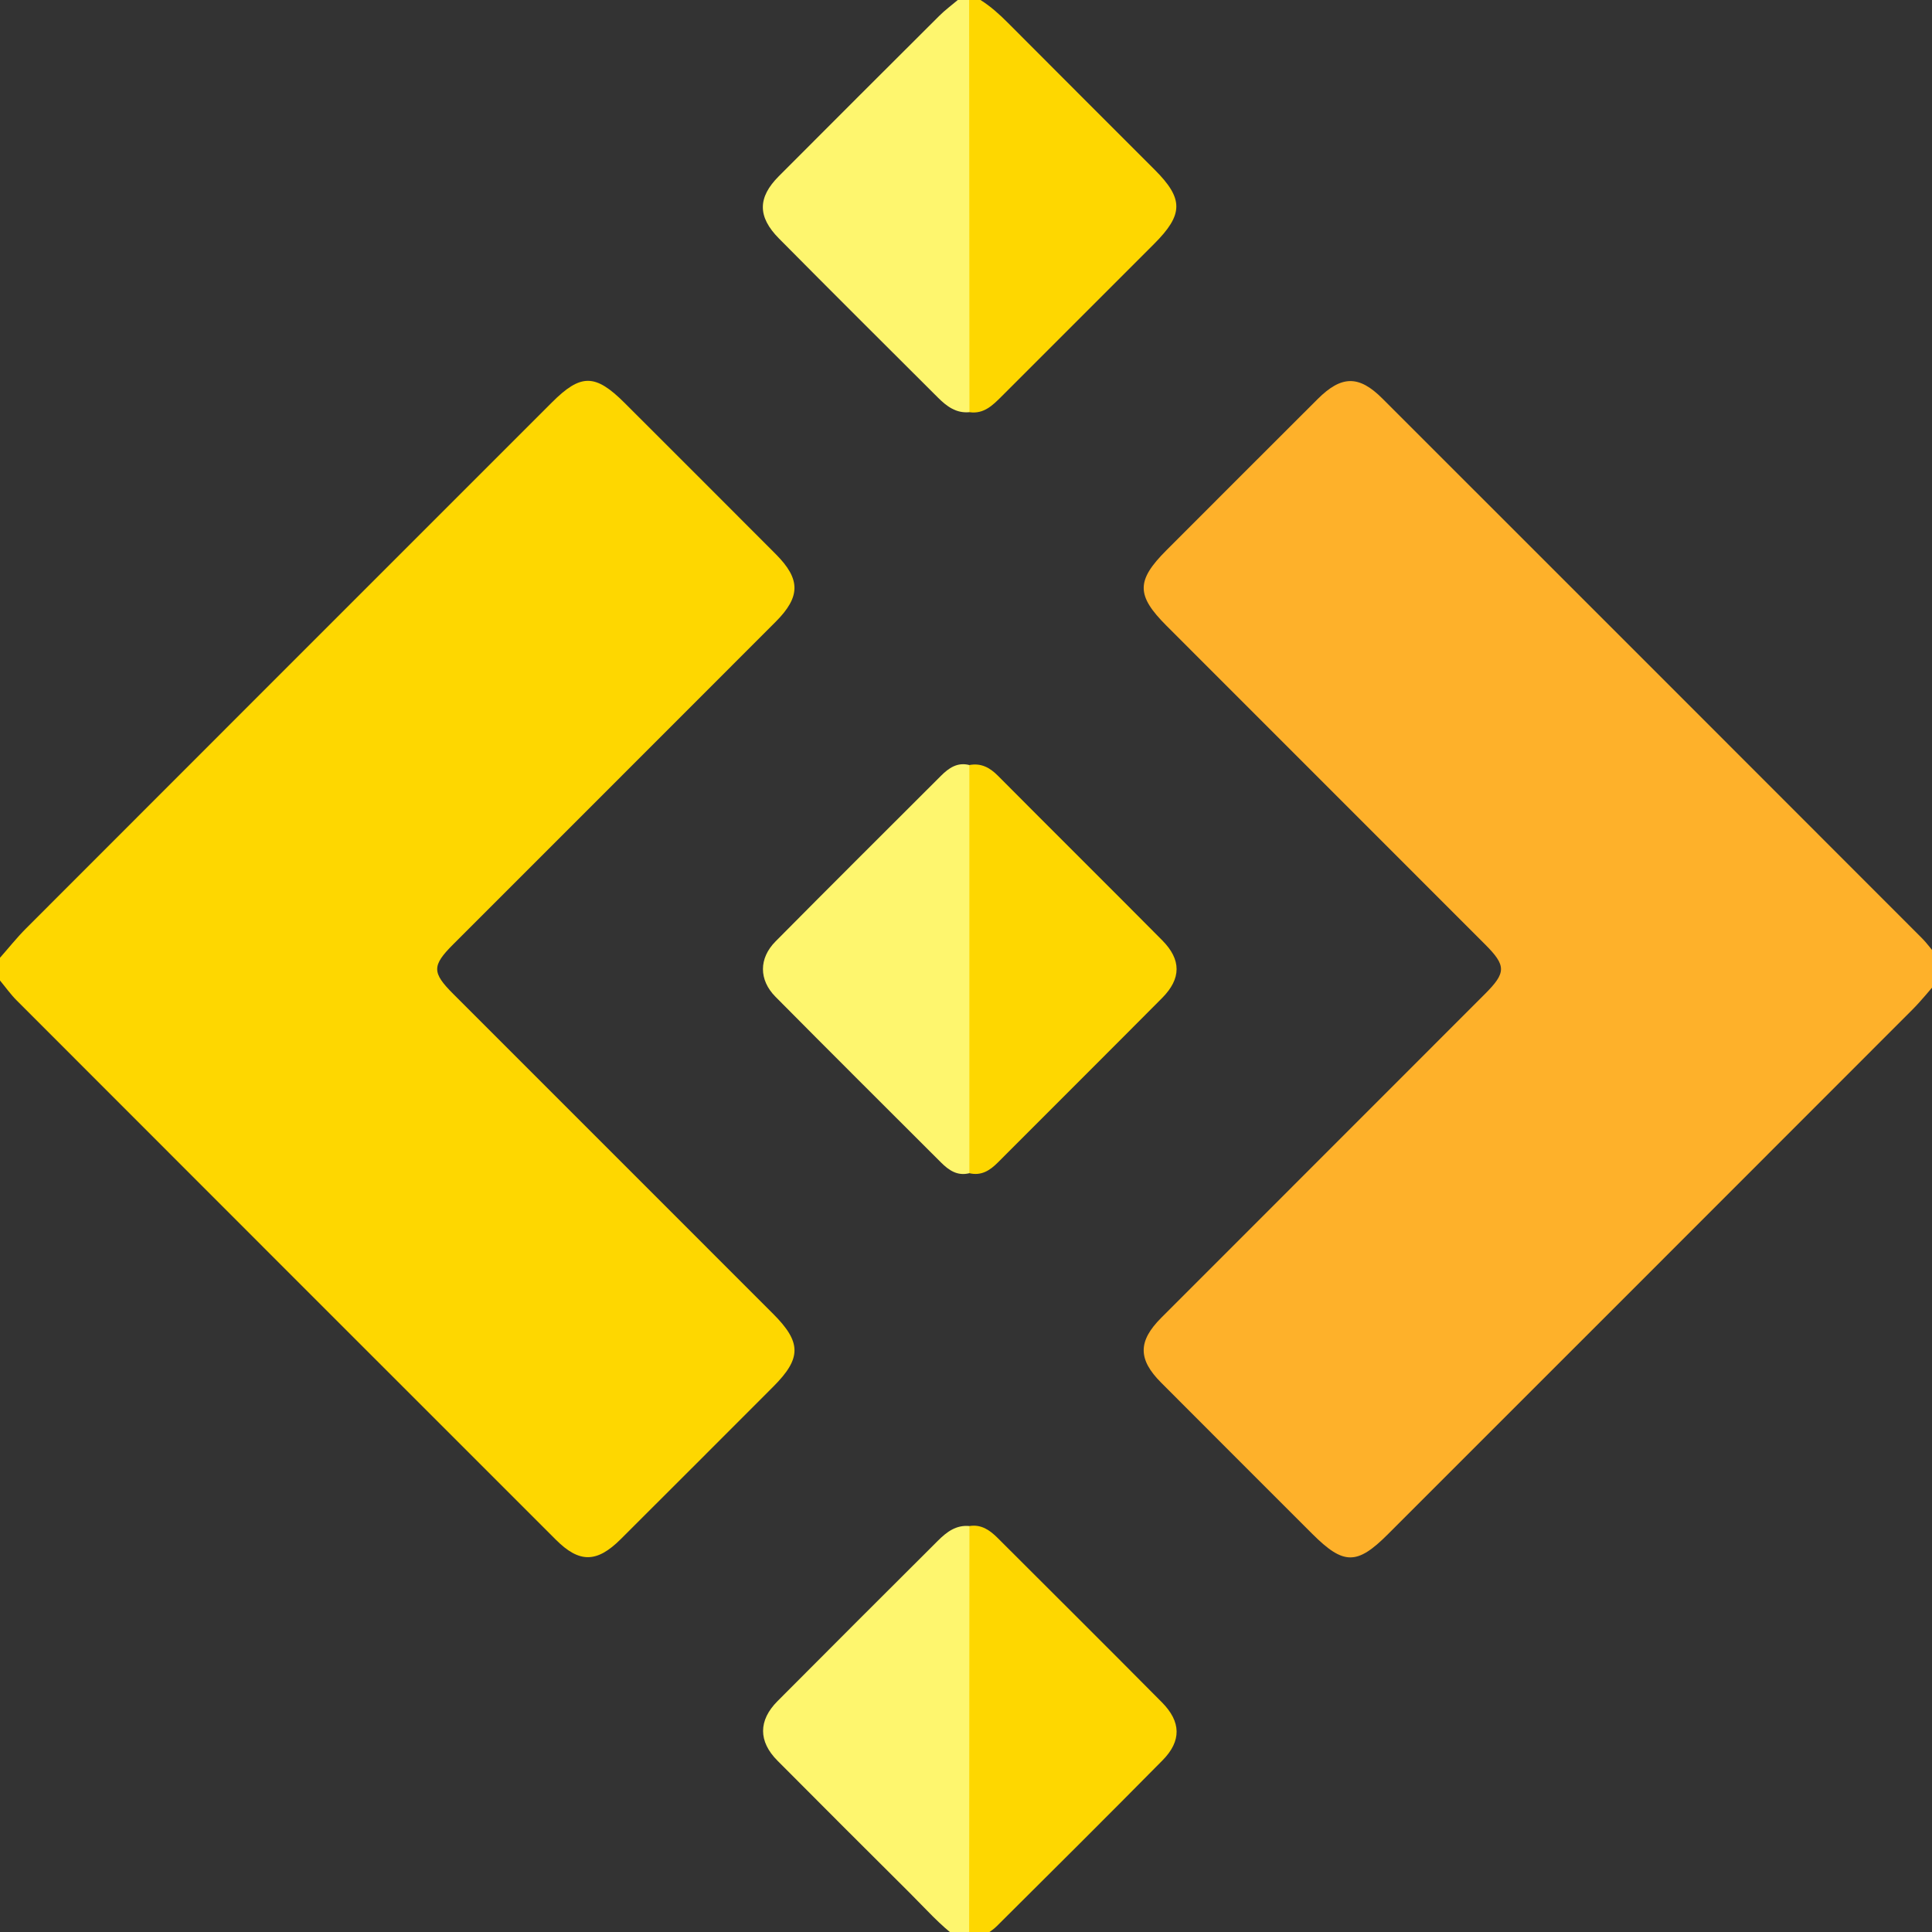 <?xml version="1.0" encoding="utf-8"?>
<!-- Generator: Adobe Illustrator 16.0.0, SVG Export Plug-In . SVG Version: 6.00 Build 0)  -->
<!DOCTYPE svg PUBLIC "-//W3C//DTD SVG 1.1//EN" "http://www.w3.org/Graphics/SVG/1.1/DTD/svg11.dtd">
<svg version="1.1" id="Layer_1" xmlns="http://www.w3.org/2000/svg" xmlns:xlink="http://www.w3.org/1999/xlink" x="0px" y="0px"
	 width="180px" height="180px" viewBox="0 0 180 180" enable-background="new 0 0 180 180" xml:space="preserve">
<rect x="0" y="0" width="180" height="180" fill="#333333" stroke="none"/>
<g>
	<path fill-rule="evenodd" clip-rule="evenodd" fill="#FEB12A" d="M180.582,91.35c-0.807,0.913-1.567,1.874-2.427,2.735
		c-16.281,16.298-32.572,32.585-48.862,48.872c-2.871,2.87-4.119,2.859-7.037-0.056c-4.695-4.693-9.396-9.386-14.082-14.089
		c-2.161-2.168-2.16-3.857,0.014-6.034c10.051-10.062,20.109-20.113,30.162-30.173c1.991-1.991,1.991-2.637,0.003-4.626
		c-9.886-9.892-19.777-19.782-29.665-29.672c-2.837-2.836-2.841-4.212-0.018-7.038c4.694-4.697,9.386-9.396,14.088-14.085
		c2.226-2.219,3.849-2.24,6.033-0.056c16.751,16.741,33.497,33.487,50.233,50.241c0.57,0.571,1.041,1.24,1.558,1.864
		C180.582,89.939,180.582,90.645,180.582,91.35z"/>
	<path fill-rule="evenodd" clip-rule="evenodd" fill="#FED700" d="M0,89.233C0.806,88.32,1.567,87.36,2.426,86.5
		c16.322-16.341,32.656-32.67,48.987-49c2.702-2.702,4.042-2.694,6.787,0.047c4.699,4.693,9.397,9.386,14.085,14.089
		c2.314,2.323,2.315,3.958-0.02,6.297C62.257,67.954,52.239,77.964,42.225,87.98c-1.989,1.991-1.989,2.631,0,4.62
		c9.931,9.933,19.865,19.861,29.794,29.795c2.664,2.666,2.669,4.149,0.022,6.799c-4.734,4.74-9.468,9.48-14.214,14.21
		c-2.225,2.217-3.853,2.23-6.036,0.05c-16.75-16.743-33.497-33.49-50.235-50.245C0.986,92.64,0.516,91.971,0,91.35
		C0,90.645,0,89.939,0,89.233z"/>
	<path fill-rule="evenodd" clip-rule="evenodd" fill="#FED700" d="M90.32,142.178c1.112-0.181,1.913,0.396,2.635,1.117
		c5.106,5.098,10.223,10.188,15.303,15.312c1.789,1.806,1.829,3.6,0.055,5.396c-5.11,5.177-10.27,10.305-15.428,15.435
		c-0.447,0.446-1.021,0.766-1.535,1.145c-0.353,0-0.705,0-1.058,0c-0.605-0.676-0.569-1.515-0.569-2.332
		c-0.013-11.252-0.013-22.504,0.002-33.755C89.725,143.681,89.675,142.835,90.32,142.178z"/>
	<path fill-rule="evenodd" clip-rule="evenodd" fill="#FED700" d="M91.35,0c0.946,0.593,1.763,1.332,2.55,2.122
		c4.551,4.573,9.121,9.128,13.68,13.693c2.705,2.707,2.69,4.164-0.058,6.913c-4.728,4.729-9.455,9.459-14.186,14.185
		c-0.835,0.833-1.669,1.686-3.015,1.489c-0.646-0.656-0.596-1.5-0.596-2.316C89.71,24.835,89.71,13.583,89.723,2.333
		c0-0.817-0.036-1.656,0.569-2.333C90.645,0,90.997,0,91.35,0z"/>
	<path fill-rule="evenodd" clip-rule="evenodd" fill="#FEF66E" d="M90.32,142.178c-0.01,12.803-0.02,25.604-0.028,38.404
		c-0.353,0-0.706,0-1.058,0c-1.663-1.221-3.015-2.771-4.466-4.214c-4.125-4.1-8.238-8.213-12.339-12.336
		c-1.778-1.79-1.783-3.74,0.01-5.542c4.971-5,9.963-9.978,14.955-14.956C88.196,142.733,89.08,142.058,90.32,142.178z"/>
	<path fill-rule="evenodd" clip-rule="evenodd" fill="#FEF66E" d="M90.292,0c0.009,12.8,0.019,25.602,0.029,38.402
		c-1.24,0.121-2.125-0.553-2.928-1.352c-4.949-4.936-9.905-9.865-14.822-14.832c-2.007-2.028-1.982-3.824-0.016-5.796
		c4.978-4.992,9.963-9.975,14.957-14.949C88.045,0.942,88.657,0.489,89.234,0C89.586,0,89.939,0,90.292,0z"/>
	<path fill-rule="evenodd" clip-rule="evenodd" fill="#FED700" d="M90.314,71.277c1.088-0.204,1.899,0.23,2.659,0.995
		c5.091,5.122,10.221,10.205,15.306,15.332c1.794,1.807,1.786,3.571-0.006,5.376c-5.088,5.125-10.212,10.214-15.309,15.33
		c-0.748,0.751-1.544,1.256-2.65,0.994c-0.637-0.659-0.589-1.502-0.589-2.317c-0.015-11.131-0.015-22.26,0-33.391
		C89.725,72.782,89.678,71.937,90.314,71.277z"/>
	<path fill-rule="evenodd" clip-rule="evenodd" fill="#FEF66E" d="M90.314,71.277c0,12.676,0,25.352,0,38.027
		c-1.118,0.286-1.92-0.277-2.649-1.005c-5.144-5.138-10.297-10.266-15.414-15.431c-1.558-1.574-1.558-3.581,0-5.154
		c5.116-5.166,10.271-10.293,15.414-15.431C88.394,71.556,89.194,70.989,90.314,71.277z"/>
</g>
</svg>
